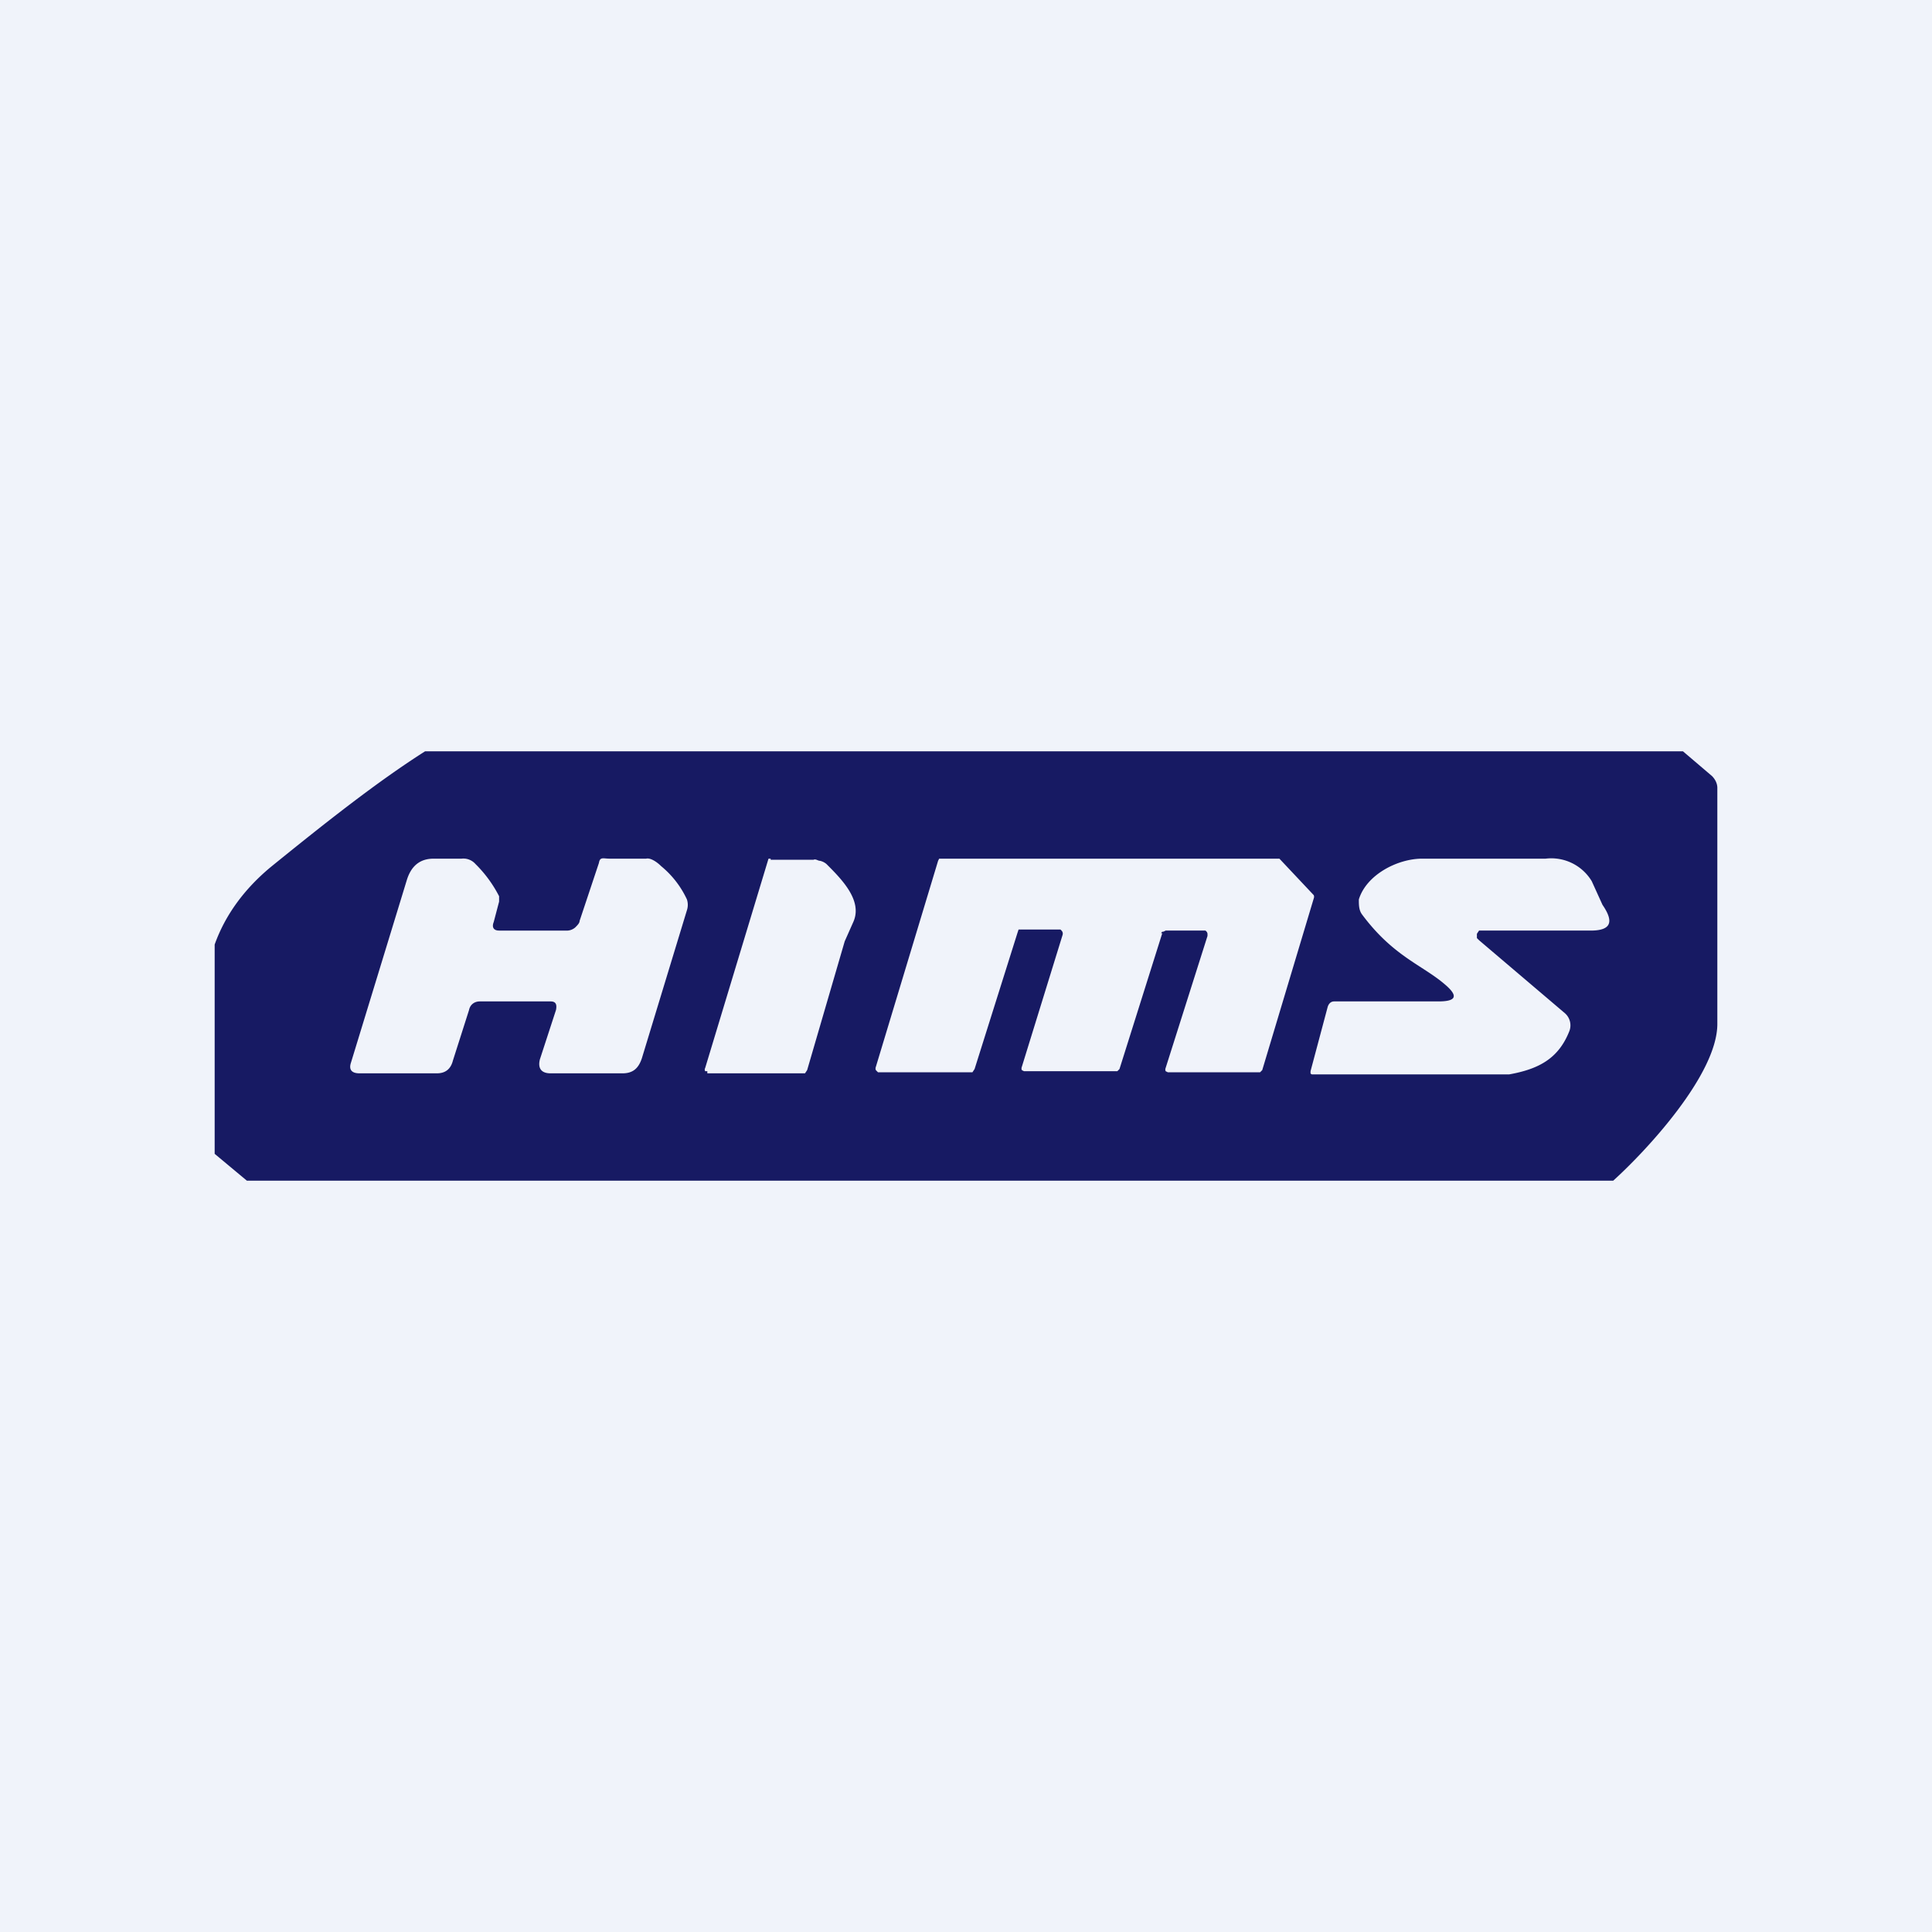 <!-- by TradingView --><svg width="18" height="18" viewBox="0 0 18 18" xmlns="http://www.w3.org/2000/svg"><path fill="#F0F3FA" d="M0 0h18v18H0z"/><path d="M15.45 7h.23l.27.23c.03.03.05.07.05.11v2.2c0 .47-.66 1.18-.97 1.46H2.3L2 10.75V8.8c.1-.28.28-.52.52-.72.53-.43 1-.8 1.44-1.08h11.5ZM5.13 9.33c.05 0 .06.03.05.08l-.15.46c-.02.08.01.13.1.13h.67c.1 0 .15-.05.18-.14l.42-1.38a.16.16 0 0 0 0-.1.88.88 0 0 0-.24-.31c-.04-.04-.1-.08-.14-.07h-.34c-.06 0-.09-.02-.1.04l-.18.54c0 .02-.02.04-.04.06a.12.12 0 0 1-.07.03h-.64c-.05 0-.07-.03-.05-.08l.05-.19v-.05a1.17 1.17 0 0 0-.22-.3A.15.15 0 0 0 4.3 8h-.26c-.13 0-.21.07-.25.2l-.52 1.7c-.02.06 0 .1.08.1h.72c.08 0 .13-.04.15-.12l.15-.47c.01-.05.05-.08.1-.08h.65ZM7.18 8 7.16 8l-.59 1.95a.03.03 0 0 0 0 .03h.02V10h.89L7.5 10l.02-.03.35-1.2.08-.18c.09-.2-.11-.4-.25-.54a.14.14 0 0 0-.06-.03c-.02 0-.04-.02-.06-.01h-.4Zm3.64.7c0-.01 0-.02.02-.02l.02-.01h.37a.04.04 0 0 1 .02.03v.02l-.39 1.23a.04.04 0 0 0 0 .03l.02.01h.86l.02-.02.48-1.6a.04.04 0 0 0 0-.03L11.92 8H8.75l-.01.02-.58 1.92a.04.04 0 0 0 0 .03l.02.02h.88l.02-.03.4-1.27.01-.03h.39l.01.01a.04.04 0 0 1 .01.04l-.38 1.23a.04.04 0 0 0 0 .03l.02.01h.87l.02-.02.4-1.27Zm2.99-.03h1.01c.19 0 .22-.08.11-.24l-.1-.22A.44.44 0 0 0 14.4 8h-1.15c-.23 0-.52.15-.59.38 0 .05 0 .1.03.14.29.39.56.47.77.65.13.11.11.16-.06.16h-.97c-.03 0-.05.02-.06.05l-.16.6V10a.02.02 0 0 0 .02.01h1.83c.28-.05.46-.15.56-.4a.15.15 0 0 0-.04-.17l-.8-.68-.02-.02V8.7l.02-.03h.03Z" fill="#171A63"/></svg>